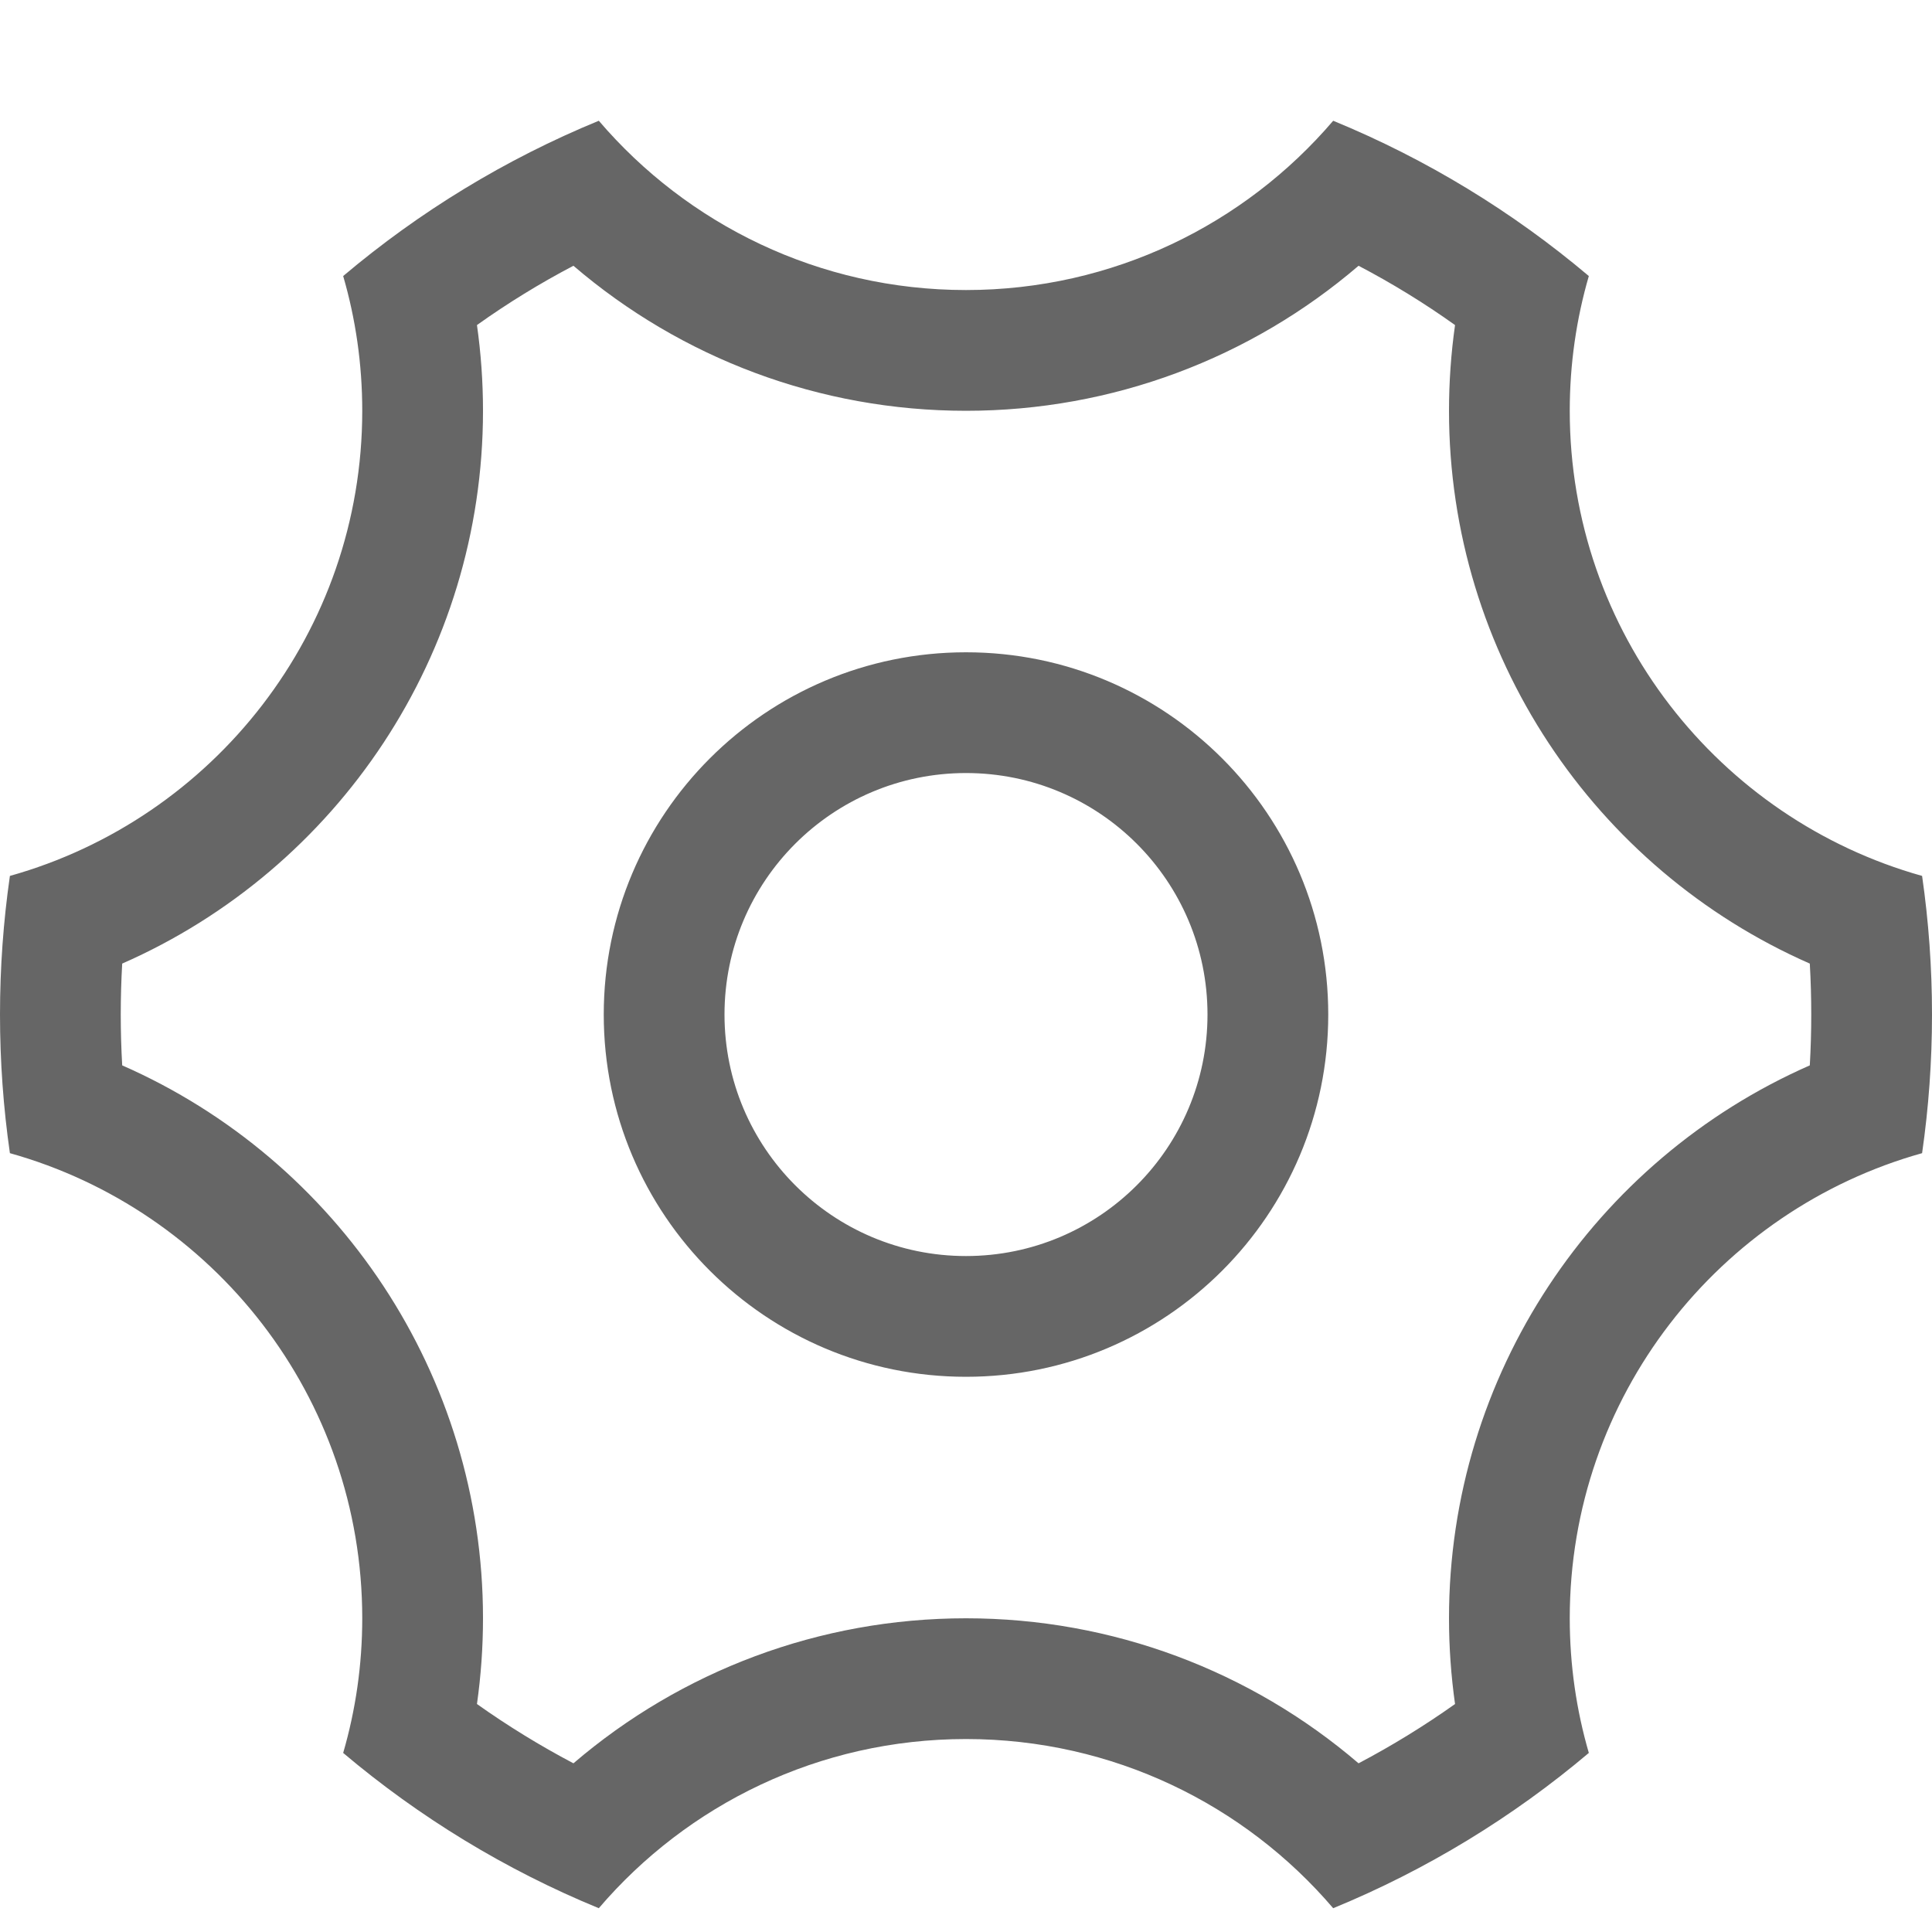 <?xml version="1.0" encoding="UTF-8"?>
<svg width="16px" height="16px" viewBox="0 0 16 16" version="1.1" xmlns="http://www.w3.org/2000/svg" xmlns:xlink="http://www.w3.org/1999/xlink">
    <!-- Generator: Sketch 50.2 (55047) - http://www.bohemiancoding.com/sketch -->
    <title>shezhi_icon</title>
    <desc>Created with Sketch.</desc>
    <defs></defs>
    <g id="Symbols" stroke="none" stroke-width="1" fill="none" fill-rule="evenodd">
        <path d="M4,13.402 C4,13.641 3.983,13.878 3.95,14.112 C4.205,14.293 4.472,14.457 4.749,14.603 C5.642,13.838 6.786,13.402 8,13.402 C9.214,13.402 10.358,13.838 11.251,14.603 C11.528,14.457 11.795,14.293 12.05,14.112 C12.017,13.878 12,13.641 12,13.402 C12,11.386 13.203,9.607 14.988,8.823 C14.996,8.683 15,8.543 15,8.402 C15,8.261 14.996,8.12 14.988,7.98 C13.203,7.196 12,5.418 12,3.402 C12,3.163 12.017,2.925 12.05,2.692 C11.795,2.51 11.528,2.346 11.251,2.201 C10.358,2.966 9.214,3.402 8,3.402 C6.786,3.402 5.642,2.966 4.749,2.201 C4.472,2.346 4.205,2.51 3.95,2.692 C3.983,2.925 4,3.163 4,3.402 C4,5.418 2.797,7.196 1.012,7.98 C1.004,8.12 1,8.261 1,8.402 C1,8.543 1.004,8.683 1.012,8.823 C2.797,9.607 4,11.386 4,13.402 Z M0,8.402 C0,8.012 0.028,7.629 0.082,7.254 C1.765,6.782 3,5.236 3,3.402 C3,3.014 2.945,2.64 2.842,2.286 C3.472,1.754 4.185,1.318 4.959,1 C5.692,1.858 6.783,2.402 8,2.402 C9.217,2.402 10.308,1.858 11.041,1 C11.815,1.318 12.528,1.754 13.158,2.286 C13.055,2.64 13,3.014 13,3.402 C13,5.236 14.235,6.782 15.918,7.254 C15.972,7.629 16,8.012 16,8.402 C16,8.791 15.972,9.175 15.918,9.55 C14.235,10.021 13,11.567 13,13.402 C13,13.789 13.055,14.163 13.158,14.517 C12.528,15.049 11.815,15.485 11.041,15.803 C10.308,14.945 9.217,14.402 8,14.402 C6.783,14.402 5.692,14.945 4.959,15.803 C4.185,15.485 3.472,15.049 2.842,14.517 C2.945,14.163 3,13.789 3,13.402 C3,11.567 1.765,10.021 0.082,9.55 C0.028,9.175 0,8.791 0,8.402 Z M8,10.402 C9.105,10.402 10,9.506 10,8.402 C10,7.297 9.105,6.402 8,6.402 C6.895,6.402 6,7.297 6,8.402 C6,9.506 6.895,10.402 8,10.402 Z M8,11.402 C6.343,11.402 5,10.059 5,8.402 C5,6.745 6.343,5.402 8,5.402 C9.657,5.402 11,6.745 11,8.402 C11,10.059 9.657,11.402 8,11.402 Z" id="Combined-Shape" fill="#666666" fill-rule="nonzero"></path>
    </g>
</svg>